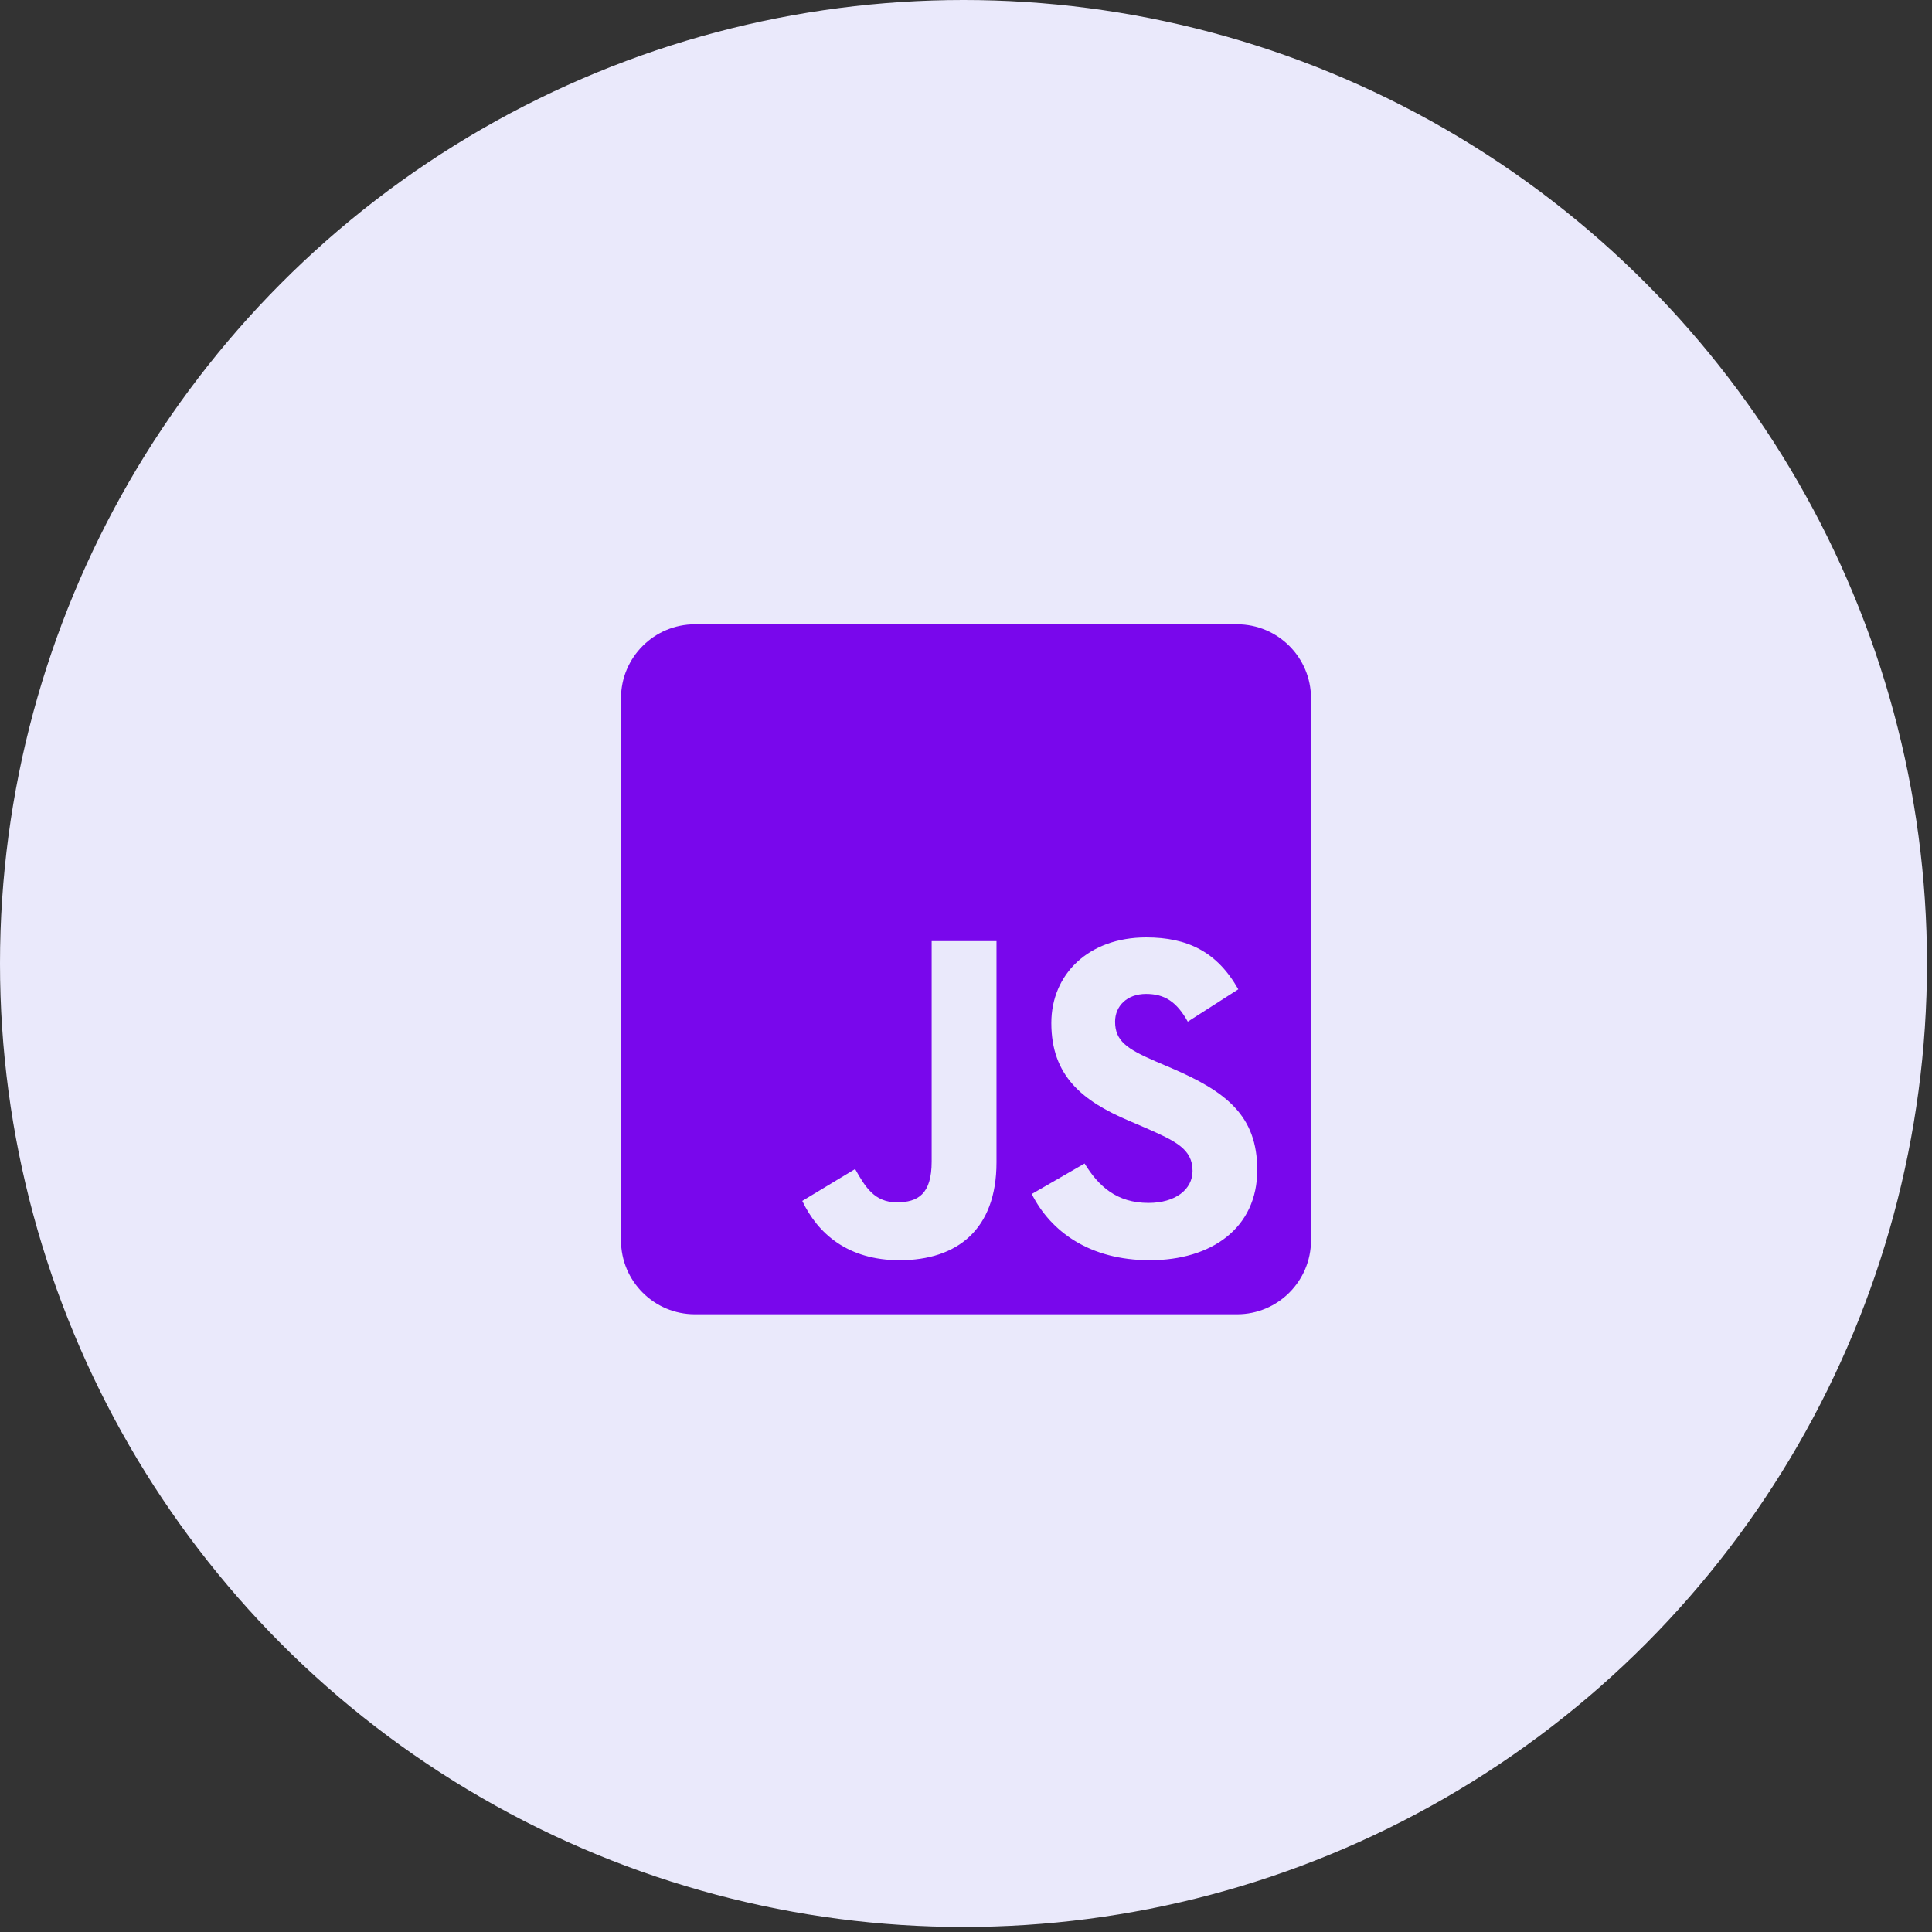 <svg width="84" height="84" viewBox="0 0 84 84" fill="none" xmlns="http://www.w3.org/2000/svg">
<rect x="0" y="0" width="84" height="84" fill="#333333" stroke="none"/>
<circle cx="41.891" cy="41.891" r="41.891" fill="#EAE9FB"/>
<path d="M53.786 27.143H30.214C28.44 27.143 27 28.583 27 30.357V53.928C27 55.703 28.44 57.143 30.214 57.143H53.786C55.56 57.143 57 55.703 57 53.928V30.357C57 28.583 55.56 27.143 53.786 27.143ZM43.326 50.54C43.326 53.46 41.612 54.792 39.114 54.792C36.857 54.792 35.551 53.627 34.882 52.214L37.179 50.828C37.62 51.612 38.022 52.275 38.993 52.275C39.917 52.275 40.507 51.913 40.507 50.5V40.917H43.326V50.54V50.54ZM49.995 54.792C47.377 54.792 45.683 53.547 44.859 51.913L47.156 50.587C47.759 51.571 48.549 52.301 49.935 52.301C51.1 52.301 51.85 51.719 51.85 50.908C51.85 49.944 51.087 49.603 49.795 49.033L49.092 48.732C47.056 47.868 45.71 46.777 45.71 44.48C45.71 42.364 47.324 40.757 49.835 40.757C51.63 40.757 52.915 41.379 53.839 43.013L51.643 44.42C51.161 43.556 50.638 43.214 49.828 43.214C49.005 43.214 48.482 43.737 48.482 44.42C48.482 45.263 49.005 45.605 50.217 46.134L50.92 46.435C53.317 47.46 54.663 48.511 54.663 50.868C54.663 53.4 52.667 54.792 49.995 54.792V54.792Z" fill="#7907EC"/>
</svg>
